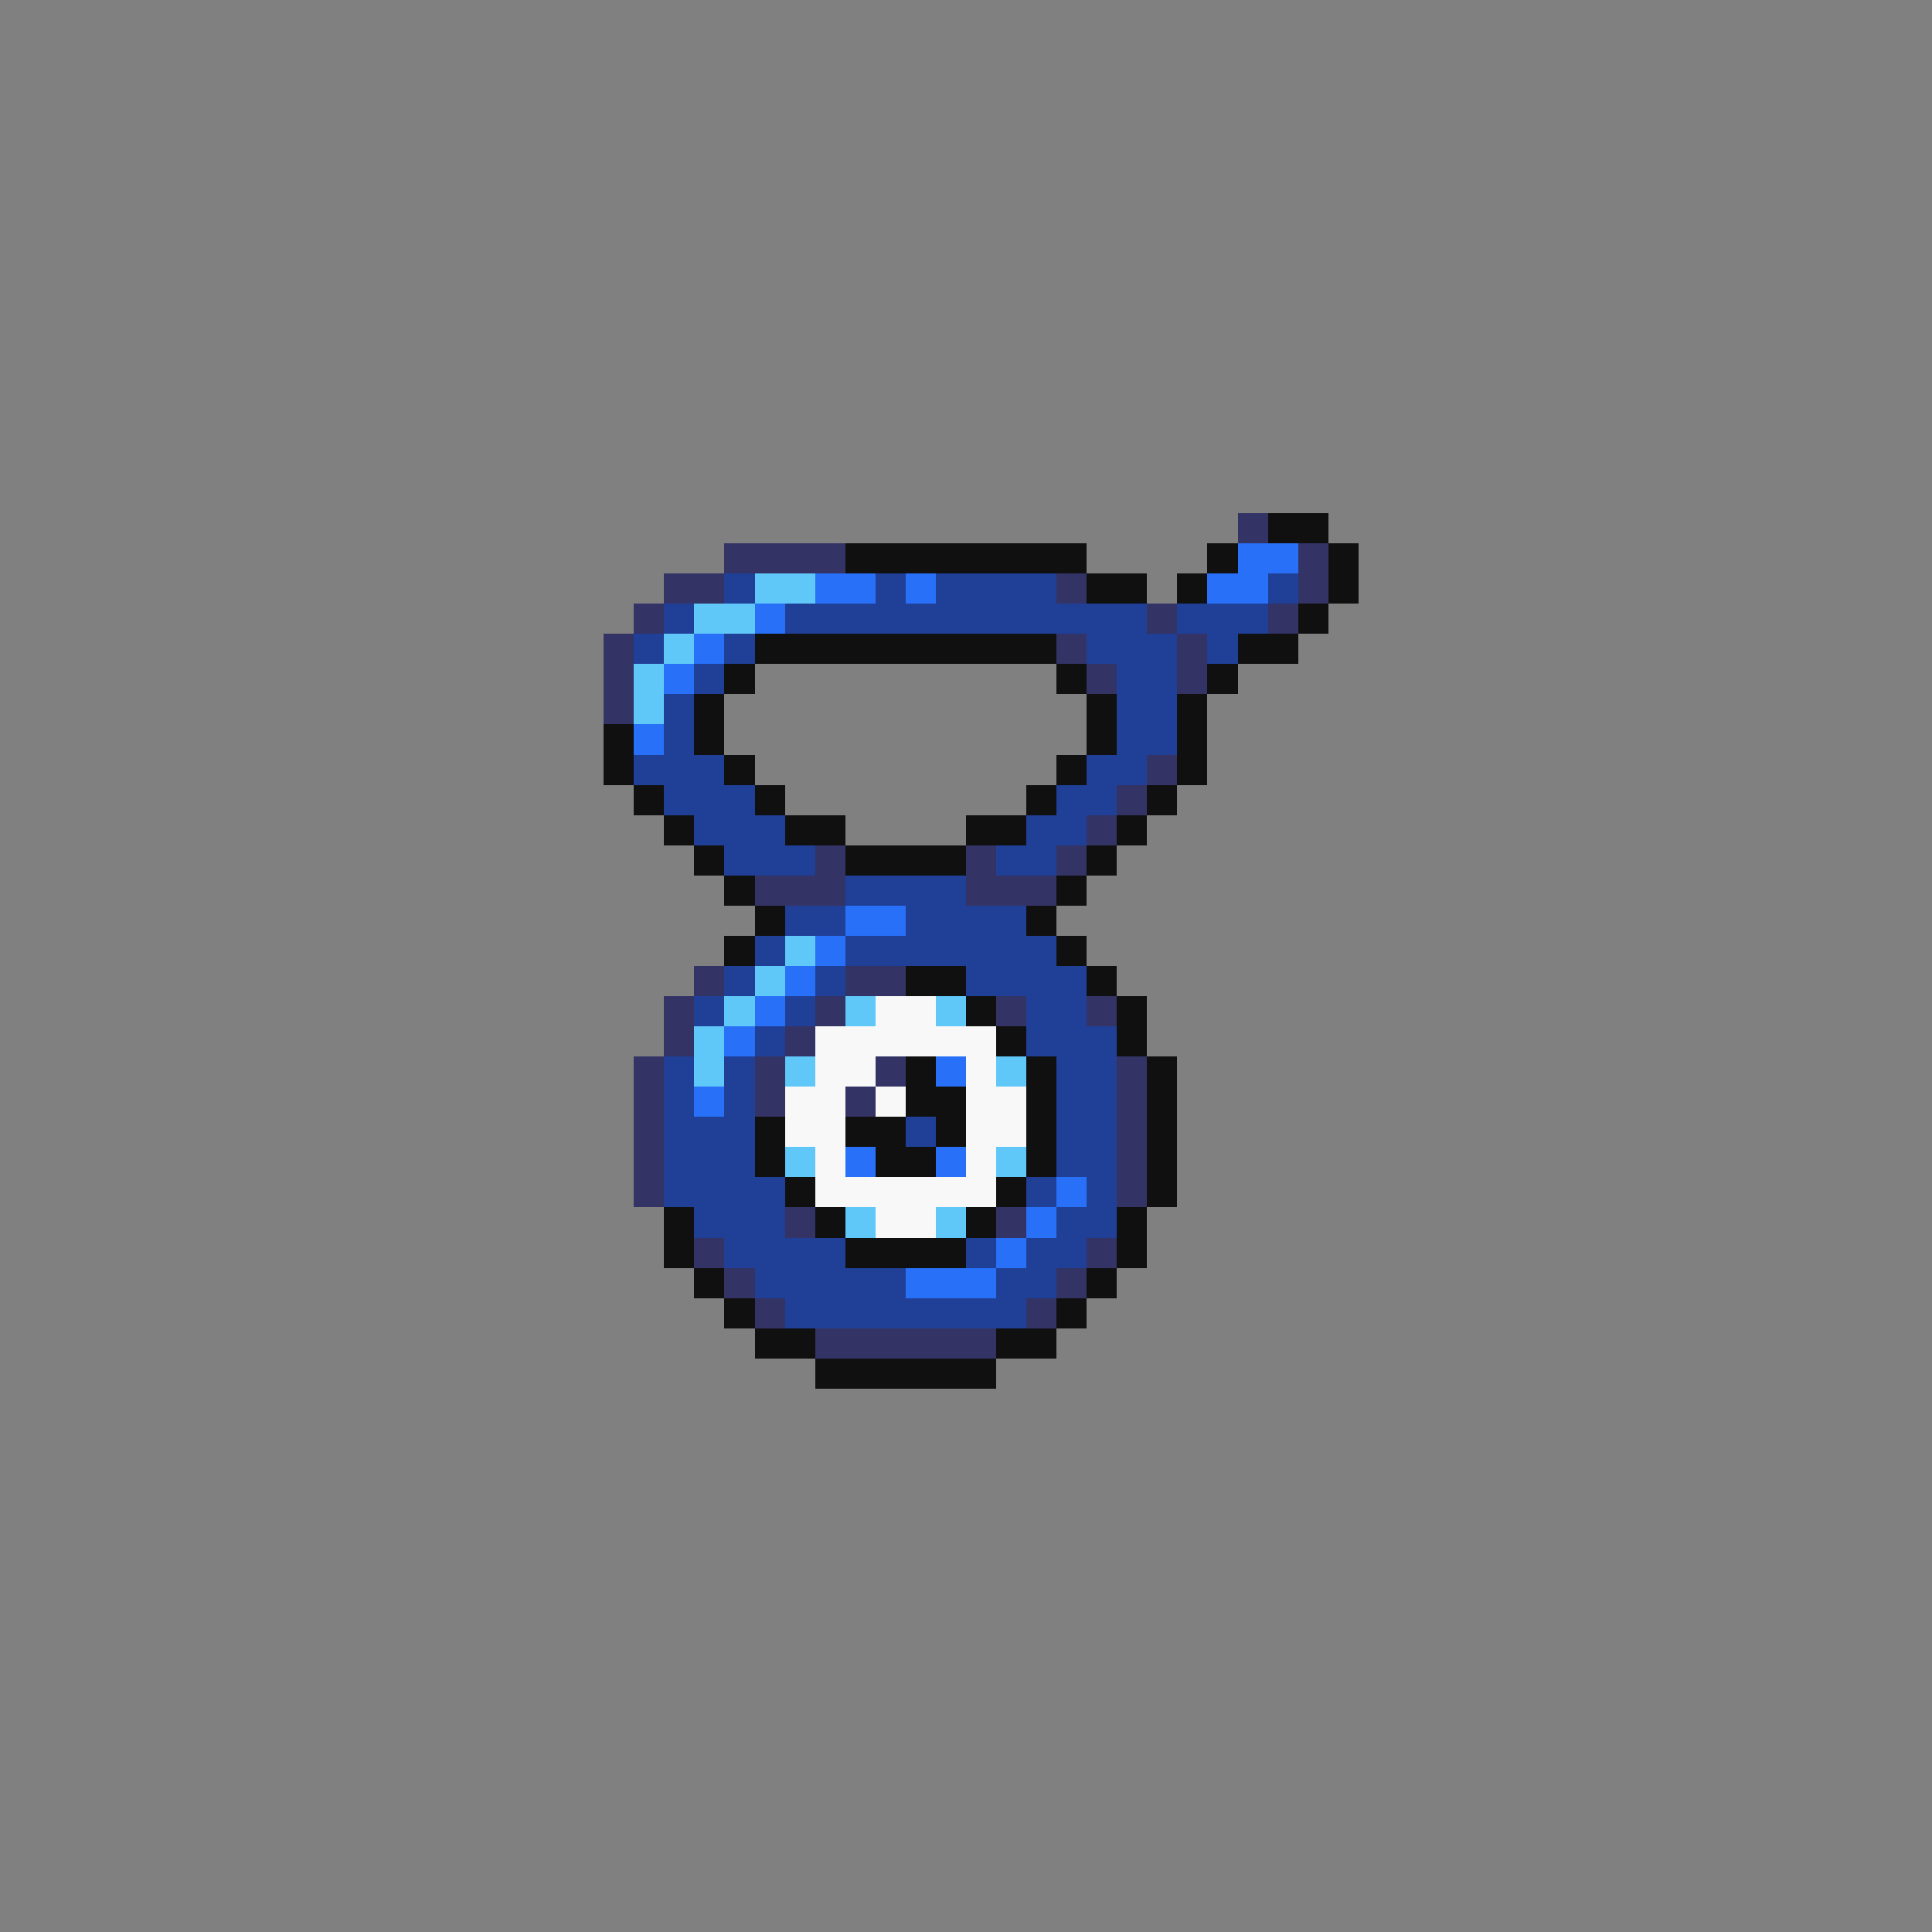 <svg xmlns="http://www.w3.org/2000/svg" viewBox="0 -0.5 64 64" shape-rendering="crispEdges">
<rect x="0" y="-0.5" width="64" height="64" fill="#808080" stroke="none"/>
<path stroke="#333366" d="M41 17h1M24 18h4M43 18h1M22 19h2M35 19h1M43 19h1M21 20h1M38 20h1M42 20h1M20 21h1M35 21h1M39 21h1M20 22h1M36 22h1M39 22h1M20 23h1M38 25h1M37 26h1M36 27h1M27 28h1M32 28h1M35 28h1M25 29h3M32 29h3M23 32h1M28 32h2M22 33h1M27 33h1M33 33h1M36 33h1M22 34h1M26 34h1M21 35h1M25 35h1M29 35h1M37 35h1M21 36h1M25 36h1M28 36h1M37 36h1M21 37h1M37 37h1M21 38h1M37 38h1M21 39h1M37 39h1M26 40h1M33 40h1M23 41h1M36 41h1M24 42h1M35 42h1M25 43h1M34 43h1M27 44h6" />
<path stroke="#101010" d="M42 17h2M28 18h8M40 18h1M44 18h1M36 19h2M39 19h1M44 19h1M43 20h1M25 21h10M41 21h2M24 22h1M35 22h1M40 22h1M23 23h1M36 23h1M39 23h1M20 24h1M23 24h1M36 24h1M39 24h1M20 25h1M24 25h1M35 25h1M39 25h1M21 26h1M25 26h1M34 26h1M38 26h1M22 27h1M26 27h2M32 27h2M37 27h1M23 28h1M28 28h4M36 28h1M24 29h1M35 29h1M25 30h1M34 30h1M24 31h1M35 31h1M30 32h2M36 32h1M32 33h1M37 33h1M33 34h1M37 34h1M30 35h1M34 35h1M38 35h1M30 36h2M34 36h1M38 36h1M25 37h1M28 37h2M31 37h1M34 37h1M38 37h1M25 38h1M29 38h2M34 38h1M38 38h1M26 39h1M33 39h1M38 39h1M22 40h1M27 40h1M32 40h1M37 40h1M22 41h1M28 41h4M37 41h1M23 42h1M36 42h1M24 43h1M35 43h1M25 44h2M33 44h2M27 45h6" />
<path stroke="#2870f8" d="M41 18h2M27 19h2M30 19h1M40 19h2M25 20h1M23 21h1M22 22h1M21 24h1M28 30h2M27 31h1M26 32h1M25 33h1M24 34h1M31 35h1M23 36h1M28 38h1M31 38h1M35 39h1M34 40h1M33 41h1M30 42h3" />
<path stroke="#204098" d="M24 19h1M29 19h1M31 19h4M42 19h1M22 20h1M26 20h12M39 20h3M21 21h1M24 21h1M36 21h3M40 21h1M23 22h1M37 22h2M22 23h1M37 23h2M22 24h1M37 24h2M21 25h3M36 25h2M22 26h3M35 26h2M23 27h3M34 27h2M24 28h3M33 28h2M28 29h4M26 30h2M30 30h4M25 31h1M28 31h7M24 32h1M27 32h1M32 32h4M23 33h1M26 33h1M34 33h2M25 34h1M34 34h3M22 35h1M24 35h1M35 35h2M22 36h1M24 36h1M35 36h2M22 37h3M30 37h1M35 37h2M22 38h3M35 38h2M22 39h4M34 39h1M36 39h1M23 40h3M35 40h2M24 41h4M32 41h1M34 41h2M25 42h5M33 42h2M26 43h8" />
<path stroke="#60c8f8" d="M25 19h2M23 20h2M22 21h1M21 22h1M21 23h1M26 31h1M25 32h1M24 33h1M28 33h1M31 33h1M23 34h1M23 35h1M26 35h1M33 35h1M26 38h1M33 38h1M28 40h1M31 40h1" />
<path stroke="#f8f8f8" d="M29 33h2M27 34h6M27 35h2M32 35h1M26 36h2M29 36h1M32 36h2M26 37h2M32 37h2M27 38h1M32 38h1M27 39h6M29 40h2" />
</svg>